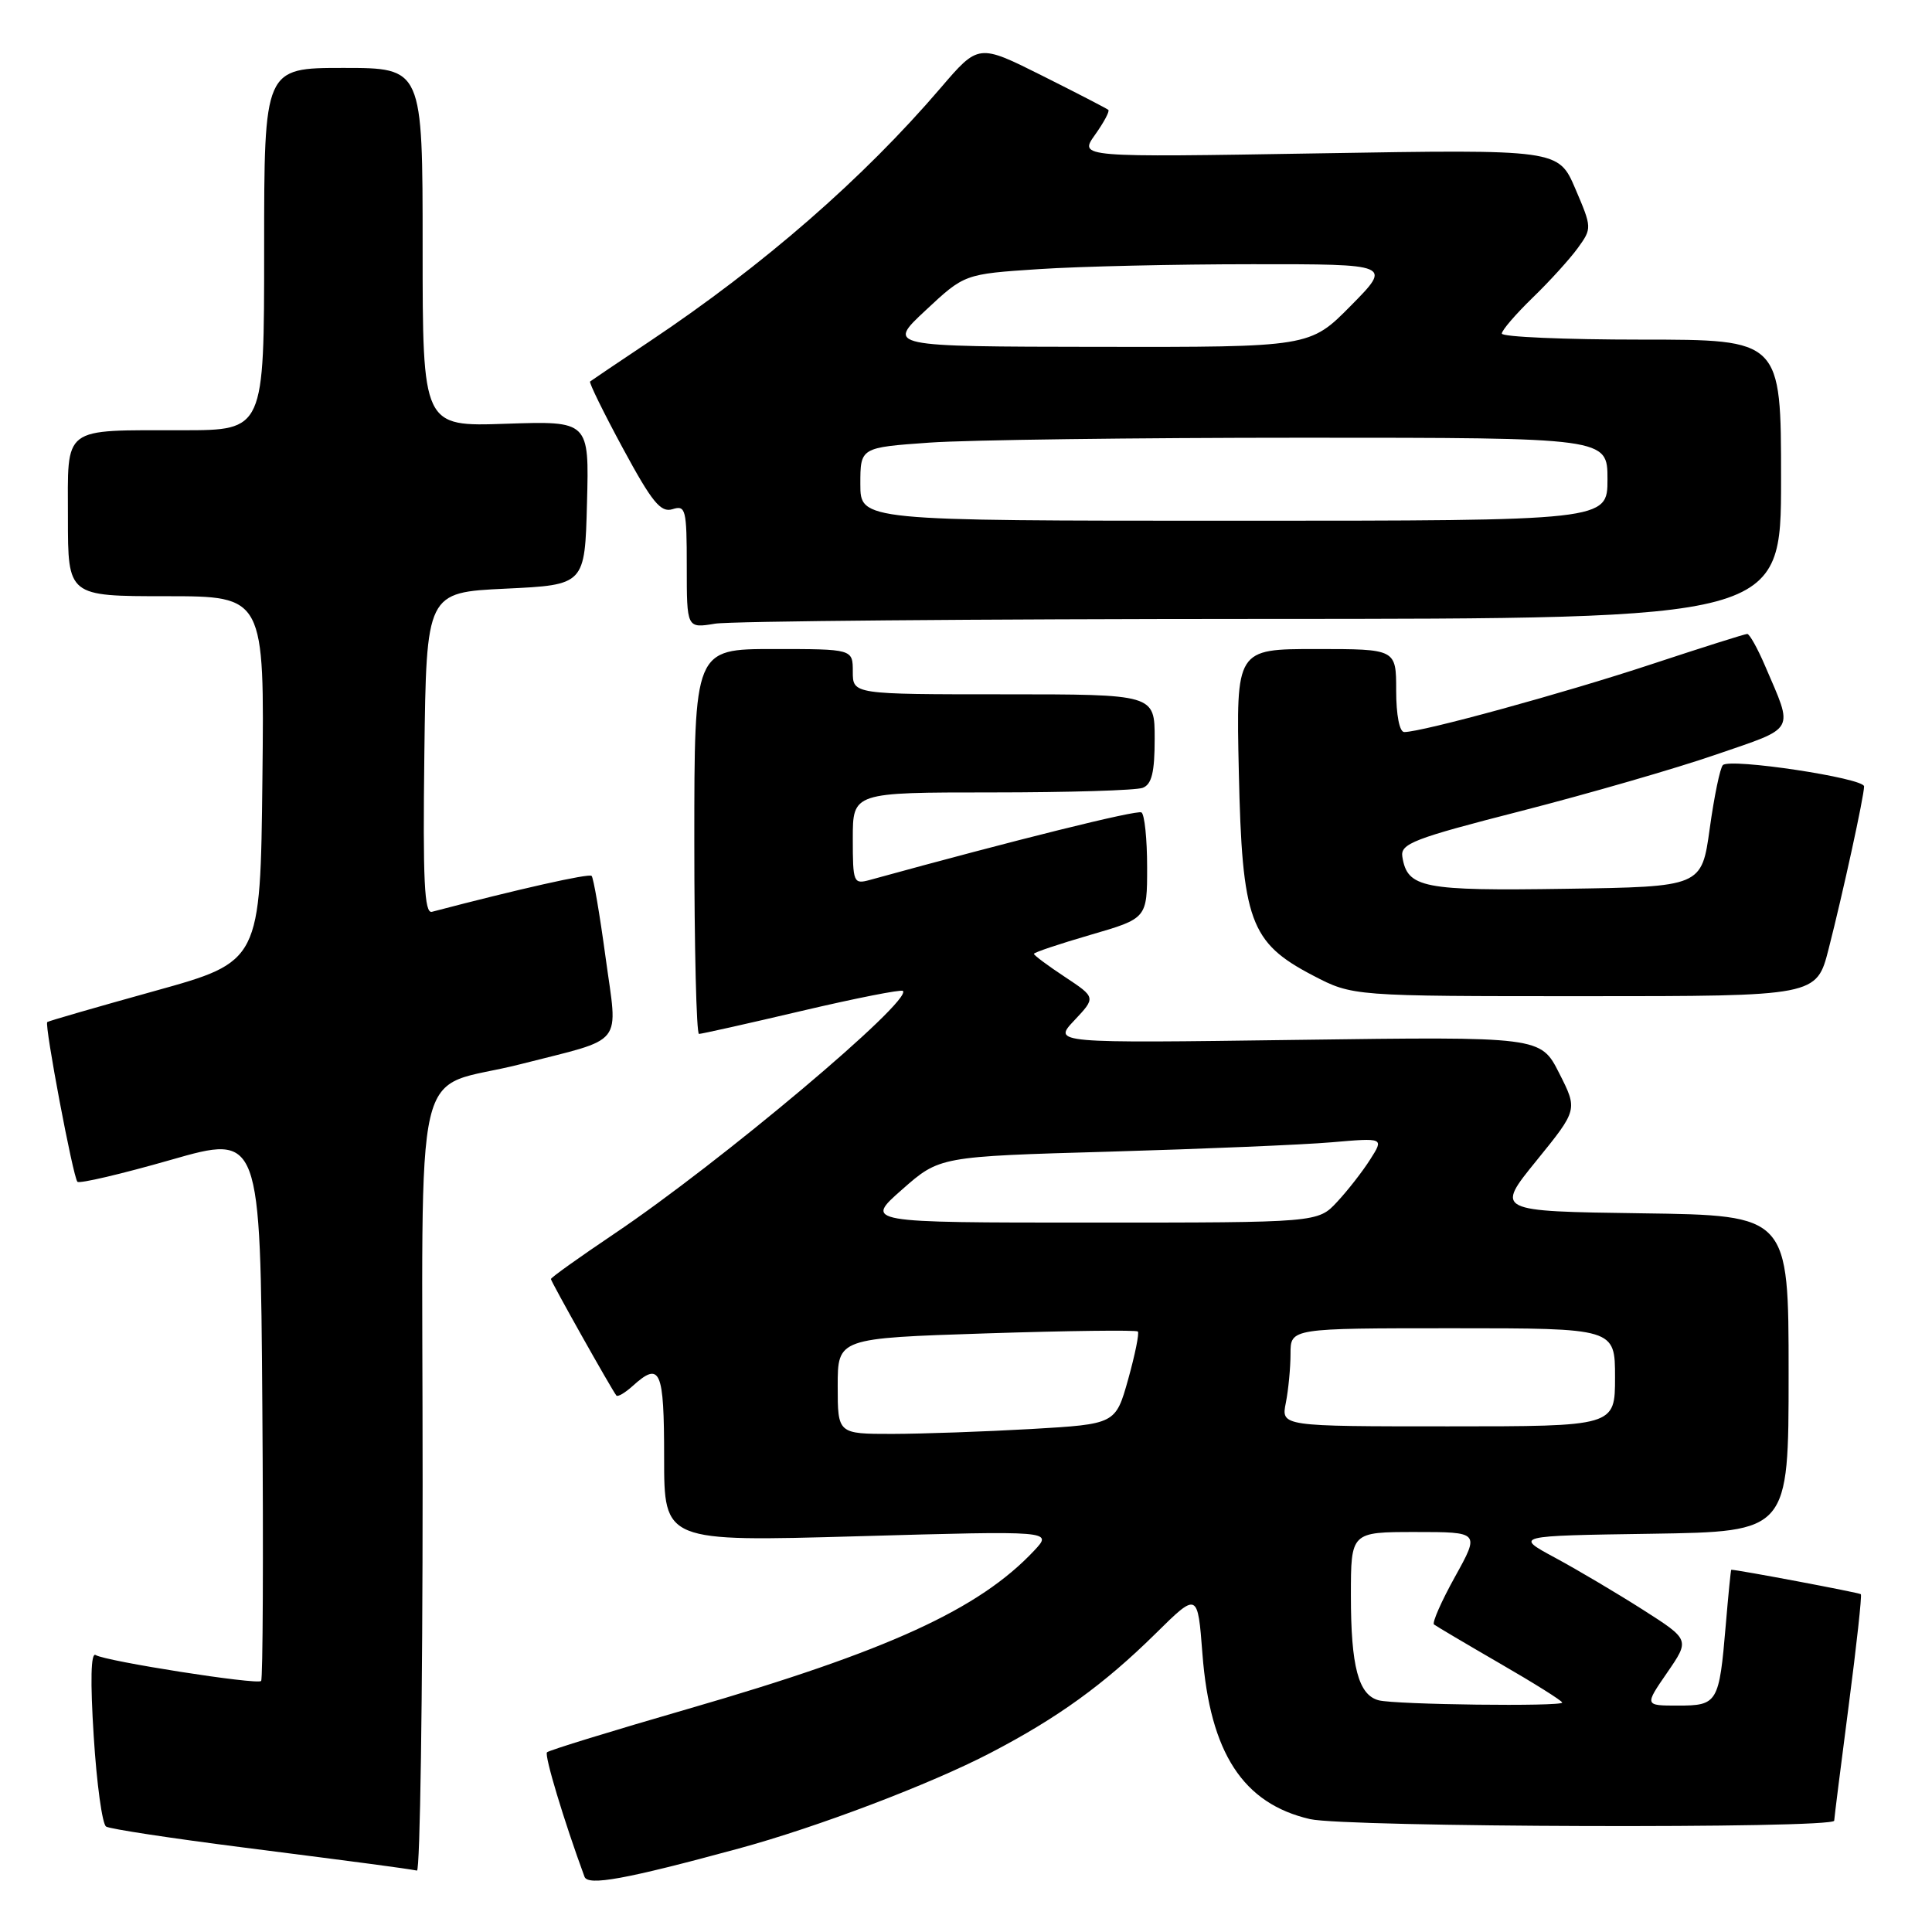 <?xml version="1.0" encoding="UTF-8" standalone="no"?>
<!DOCTYPE svg PUBLIC "-//W3C//DTD SVG 1.1//EN" "http://www.w3.org/Graphics/SVG/1.1/DTD/svg11.dtd" >
<svg xmlns="http://www.w3.org/2000/svg" xmlns:xlink="http://www.w3.org/1999/xlink" version="1.1" viewBox="0 0 256 256">
 <g >
 <path fill="currentColor"
d=" M 97.88 244.94 C 108.27 242.12 123.30 236.41 131.24 232.27 C 140.16 227.63 146.29 223.19 153.10 216.48 C 158.70 210.95 158.70 210.95 159.33 219.16 C 160.34 232.28 164.71 238.99 173.58 241.04 C 178.28 242.13 242.98 242.33 243.04 241.25 C 243.06 240.84 243.92 233.98 244.96 226.01 C 246.00 218.04 246.73 211.39 246.57 211.24 C 246.37 211.04 230.32 208.01 229.40 208.00 C 229.34 208.00 229.01 211.31 228.67 215.35 C 227.80 225.65 227.59 226.00 222.34 226.00 C 217.90 226.00 217.90 226.00 220.91 221.63 C 223.91 217.27 223.91 217.27 217.71 213.31 C 214.29 211.13 209.06 208.03 206.08 206.42 C 200.66 203.50 200.66 203.50 218.83 203.23 C 237.00 202.95 237.00 202.95 237.00 182.00 C 237.00 161.04 237.00 161.04 217.57 160.77 C 198.14 160.50 198.14 160.50 203.60 153.78 C 209.06 147.05 209.06 147.05 206.60 142.20 C 204.14 137.35 204.14 137.35 171.82 137.79 C 139.50 138.23 139.50 138.23 142.36 135.20 C 145.21 132.17 145.21 132.17 141.11 129.45 C 138.85 127.96 137.00 126.58 137.00 126.39 C 137.00 126.20 140.38 125.07 144.50 123.87 C 152.00 121.69 152.00 121.69 152.00 114.90 C 152.00 111.17 151.66 107.91 151.25 107.65 C 150.65 107.29 134.54 111.29 115.25 116.60 C 113.09 117.19 113.00 116.96 113.00 111.11 C 113.00 105.00 113.00 105.00 131.42 105.00 C 141.55 105.00 150.55 104.73 151.42 104.39 C 152.61 103.93 153.00 102.34 153.00 97.89 C 153.00 92.00 153.00 92.00 133.00 92.00 C 113.00 92.00 113.00 92.00 113.00 89.00 C 113.00 86.00 113.00 86.00 102.50 86.00 C 92.00 86.00 92.00 86.00 92.00 111.50 C 92.00 125.53 92.28 137.00 92.62 137.00 C 92.96 137.00 99.09 135.63 106.23 133.95 C 113.38 132.27 119.41 131.08 119.64 131.30 C 120.93 132.59 95.43 154.05 81.35 163.51 C 76.76 166.60 73.00 169.28 73.00 169.48 C 73.00 169.81 81.01 184.07 81.67 184.91 C 81.84 185.14 82.81 184.57 83.82 183.66 C 87.50 180.33 88.00 181.47 88.00 193.15 C 88.00 204.29 88.00 204.29 113.75 203.56 C 139.50 202.83 139.50 202.83 137.03 205.47 C 129.73 213.24 117.65 218.77 91.23 226.42 C 81.18 229.33 72.74 231.92 72.48 232.19 C 72.10 232.56 74.73 241.30 77.45 248.68 C 77.91 249.92 82.88 249.02 97.88 244.94 Z  M 56.00 196.66 C 56.00 137.69 54.36 144.74 68.97 141.01 C 82.97 137.43 81.87 138.82 80.24 126.84 C 79.47 121.16 78.64 116.30 78.39 116.06 C 78.04 115.71 68.73 117.80 57.23 120.82 C 56.23 121.08 56.02 116.68 56.23 99.83 C 56.50 78.50 56.50 78.50 67.00 78.00 C 77.50 77.50 77.50 77.50 77.78 66.64 C 78.07 55.78 78.07 55.78 67.03 56.15 C 56.00 56.53 56.00 56.53 56.00 32.77 C 56.00 9.00 56.00 9.00 45.50 9.00 C 35.00 9.00 35.00 9.00 35.00 33.00 C 35.00 57.00 35.00 57.00 24.25 57.01 C 8.03 57.03 9.00 56.30 9.00 68.62 C 9.00 79.00 9.00 79.00 22.02 79.00 C 35.04 79.00 35.04 79.00 34.77 103.21 C 34.50 127.42 34.50 127.42 20.50 131.31 C 12.80 133.45 6.39 135.30 6.26 135.43 C 5.87 135.79 9.69 156.03 10.26 156.59 C 10.53 156.87 16.10 155.56 22.63 153.69 C 34.50 150.29 34.50 150.29 34.76 186.30 C 34.91 206.10 34.83 222.50 34.60 222.74 C 34.06 223.27 14.01 220.13 12.67 219.30 C 12.04 218.91 11.95 222.73 12.42 230.08 C 12.81 236.34 13.55 241.72 14.06 242.03 C 14.56 242.35 22.74 243.59 32.24 244.80 C 48.39 246.86 53.42 247.53 55.25 247.86 C 55.66 247.94 56.00 224.90 56.00 196.66 Z  M 242.30 125.75 C 244.19 118.37 247.00 105.49 247.00 104.20 C 247.00 103.10 229.24 100.42 228.29 101.38 C 227.92 101.74 227.14 105.52 226.55 109.77 C 225.48 117.50 225.48 117.50 207.46 117.77 C 188.50 118.06 186.49 117.66 185.82 113.54 C 185.53 111.79 187.26 111.12 201.64 107.44 C 210.51 105.16 222.11 101.81 227.40 99.98 C 238.09 96.30 237.67 97.07 233.89 88.25 C 232.89 85.91 231.82 84.00 231.52 84.00 C 231.22 84.00 225.47 85.82 218.75 88.04 C 207.26 91.84 188.44 97.00 186.07 97.00 C 185.44 97.00 185.00 94.74 185.00 91.50 C 185.00 86.00 185.00 86.00 174.40 86.00 C 163.79 86.00 163.79 86.00 164.15 102.25 C 164.58 122.03 165.62 124.89 173.96 129.25 C 179.23 132.00 179.23 132.00 209.97 132.00 C 240.70 132.00 240.70 132.00 242.30 125.75 Z  M 167.25 82.01 C 236.00 82.00 236.00 82.00 236.00 63.50 C 236.00 45.00 236.00 45.00 217.50 45.00 C 207.32 45.00 199.00 44.64 199.00 44.20 C 199.00 43.76 200.84 41.63 203.08 39.45 C 205.33 37.28 208.02 34.31 209.07 32.86 C 210.95 30.26 210.95 30.17 208.74 25.01 C 206.50 19.79 206.50 19.79 174.74 20.32 C 142.97 20.85 142.97 20.85 145.09 17.87 C 146.26 16.23 147.06 14.74 146.86 14.56 C 146.66 14.38 142.71 12.34 138.08 10.02 C 129.65 5.80 129.65 5.80 124.64 11.65 C 114.35 23.67 101.16 35.16 86.07 45.24 C 81.91 48.02 78.36 50.41 78.19 50.55 C 78.02 50.68 79.98 54.68 82.55 59.43 C 86.40 66.55 87.55 67.96 89.11 67.47 C 90.86 66.91 91.00 67.48 91.00 75.06 C 91.00 83.26 91.00 83.26 94.75 82.64 C 96.81 82.30 129.44 82.02 167.25 82.01 Z  M 182.69 225.30 C 180.00 224.60 179.00 220.83 179.00 211.43 C 179.00 203.00 179.00 203.00 187.54 203.00 C 196.08 203.00 196.08 203.00 192.80 208.92 C 190.99 212.18 189.74 215.03 190.01 215.25 C 190.28 215.46 194.21 217.79 198.75 220.42 C 203.29 223.04 207.00 225.37 207.00 225.60 C 207.00 226.15 184.94 225.88 182.69 225.30 Z  M 111.00 183.66 C 111.00 177.32 111.00 177.32 130.69 176.68 C 141.52 176.33 150.56 176.22 150.77 176.43 C 150.98 176.65 150.40 179.49 149.49 182.76 C 147.82 188.70 147.82 188.70 136.66 189.35 C 130.52 189.70 122.24 189.99 118.25 190.00 C 111.00 190.00 111.00 190.00 111.00 183.66 Z  M 170.38 185.88 C 170.72 184.16 171.00 181.23 171.00 179.38 C 171.00 176.00 171.00 176.00 192.50 176.00 C 214.00 176.00 214.00 176.00 214.00 182.50 C 214.00 189.00 214.00 189.00 191.88 189.00 C 169.75 189.00 169.75 189.00 170.38 185.88 Z  M 119.53 157.62 C 124.50 153.24 124.50 153.24 147.00 152.60 C 159.38 152.24 172.62 151.69 176.44 151.36 C 183.39 150.76 183.39 150.76 181.56 153.63 C 180.56 155.21 178.59 157.74 177.18 159.25 C 174.63 162.00 174.63 162.00 144.59 162.00 C 114.55 162.00 114.55 162.00 119.53 157.62 Z  M 114.00 64.15 C 114.00 59.30 114.00 59.30 123.15 58.65 C 128.19 58.29 150.46 58.00 172.65 58.00 C 213.00 58.00 213.00 58.00 213.00 63.50 C 213.00 69.00 213.00 69.00 163.50 69.00 C 114.00 69.00 114.00 69.00 114.00 64.15 Z  M 122.65 41.12 C 127.80 36.31 127.80 36.31 137.65 35.66 C 143.07 35.30 155.81 35.01 165.97 35.01 C 184.43 35.00 184.43 35.00 179.00 40.50 C 173.57 46.00 173.57 46.00 145.53 45.96 C 117.50 45.92 117.50 45.92 122.65 41.12 Z "/>
</g>
</svg>